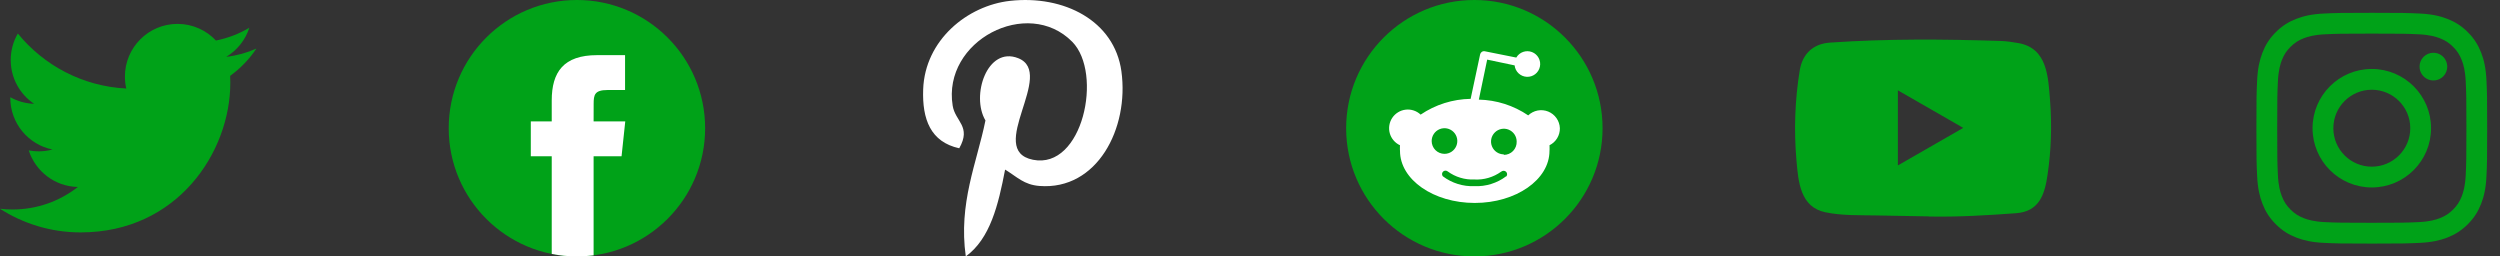<svg width="156" height="16" viewBox="0 0 156 16" fill="none" xmlns="http://www.w3.org/2000/svg">
<rect x="0" y="0" width="156" height="16" fill="#333333" stroke="none"/>
<path d="M5.032 14.502C11.07 14.502 14.372 9.497 14.372 5.157C14.372 5.015 14.369 4.873 14.363 4.732C15.005 4.267 15.559 3.691 16 3.031C15.412 3.293 14.779 3.469 14.115 3.548C14.793 3.142 15.313 2.499 15.558 1.732C14.914 2.114 14.209 2.384 13.474 2.529C12.875 1.891 12.022 1.491 11.078 1.491C9.265 1.491 7.795 2.962 7.795 4.775C7.795 5.033 7.824 5.284 7.88 5.524C5.152 5.387 2.733 4.08 1.113 2.093C0.822 2.594 0.668 3.163 0.669 3.743C0.669 4.883 1.248 5.889 2.13 6.478C1.608 6.462 1.099 6.321 0.643 6.067C0.643 6.081 0.643 6.094 0.643 6.109C0.643 7.699 1.774 9.028 3.276 9.329C2.994 9.405 2.703 9.444 2.411 9.444C2.199 9.444 1.994 9.423 1.794 9.385C2.212 10.69 3.423 11.64 4.86 11.666C3.737 12.547 2.321 13.072 0.783 13.072C0.521 13.072 0.26 13.057 0 13.027C1.453 13.959 3.178 14.502 5.032 14.502" fill="#00A218"/>
<g clip-path="url(#clip0_2804_14473)">
<path fill-rule="evenodd" clip-rule="evenodd" d="M36 0C40.418 0 44 3.582 44 8C44 12.418 40.418 16 36 16C31.582 16 28 12.418 28 8C28 3.582 31.582 0 36 0Z" fill="#00A218"/>
<path d="M37.041 15.933V9.752H38.785L39.016 7.577H37.041L37.044 6.488C37.044 5.921 37.098 5.617 37.914 5.617H39.004V3.441H37.26C35.165 3.441 34.428 4.497 34.428 6.271V7.577H33.122V9.753H34.428V15.845C34.937 15.947 35.463 16 36.001 16C36.349 16 36.697 15.978 37.041 15.933Z" fill="white"/>
</g>
<g clip-path="url(#clip1_2804_14473)">
<path d="M63.024 0.054C60.365 0.35 57.716 2.501 57.606 5.574C57.538 7.45 58.07 8.858 59.856 9.253C60.631 7.886 59.606 7.585 59.447 6.596C58.792 2.544 64.121 -0.22 66.909 2.609C68.839 4.568 67.569 10.595 64.457 9.969C61.476 9.37 65.916 4.573 63.536 3.631C61.602 2.865 60.575 5.973 61.492 7.516C60.954 10.17 59.797 12.671 60.265 16C61.785 14.898 62.298 12.785 62.718 10.583C63.482 11.047 63.889 11.529 64.864 11.604C68.459 11.882 70.466 8.016 69.976 4.45C69.54 1.288 66.384 -0.321 63.024 0.054Z" fill="white"/>
</g>
<g clip-path="url(#clip2_2804_14473)">
<path d="M92 16C96.418 16 100 12.418 100 8C100 3.582 96.418 0 92 0C87.582 0 84 3.582 84 8C84 12.418 87.582 16 92 16Z" fill="#00A218"/>
<path d="M97.336 8C97.338 8.11 97.324 8.219 97.295 8.325C97.267 8.431 97.223 8.532 97.166 8.626C97.109 8.719 97.039 8.805 96.958 8.879C96.877 8.953 96.786 9.015 96.688 9.064C96.69 9.093 96.692 9.123 96.693 9.152C96.696 9.211 96.696 9.27 96.693 9.328C96.692 9.358 96.69 9.387 96.688 9.416C96.688 11.208 94.6 12.664 92.024 12.664C89.448 12.664 87.36 11.208 87.36 9.416C87.358 9.387 87.356 9.358 87.355 9.328C87.353 9.27 87.353 9.211 87.355 9.152C87.356 9.123 87.358 9.093 87.36 9.064C87.206 8.993 87.07 8.89 86.96 8.761C86.85 8.633 86.769 8.482 86.723 8.319C86.677 8.155 86.668 7.984 86.695 7.817C86.722 7.65 86.784 7.491 86.879 7.35C86.974 7.21 87.098 7.092 87.243 7.004C87.387 6.916 87.549 6.861 87.718 6.842C87.886 6.823 88.056 6.841 88.217 6.895C88.378 6.948 88.525 7.036 88.648 7.152C88.877 6.997 89.117 6.858 89.366 6.738C89.615 6.618 89.872 6.515 90.136 6.432C90.4 6.349 90.67 6.285 90.943 6.241C91.216 6.197 91.492 6.172 91.768 6.168L92.36 3.392C92.367 3.36 92.38 3.329 92.398 3.302C92.417 3.275 92.441 3.252 92.468 3.234C92.496 3.216 92.526 3.204 92.559 3.198C92.591 3.192 92.624 3.193 92.656 3.2L94.616 3.592C94.814 3.252 95.229 3.107 95.596 3.248C95.962 3.39 96.172 3.777 96.09 4.161C96.008 4.546 95.659 4.814 95.267 4.793C94.874 4.773 94.554 4.471 94.512 4.08L92.8 3.72L92.28 6.216C92.553 6.222 92.826 6.248 93.096 6.293C93.635 6.383 94.159 6.55 94.652 6.79C94.897 6.909 95.134 7.046 95.36 7.2C95.523 7.044 95.727 6.938 95.948 6.896C96.169 6.853 96.398 6.876 96.607 6.96C96.816 7.045 96.996 7.188 97.125 7.372C97.255 7.557 97.328 7.775 97.336 8ZM89.397 9.106C89.437 9.203 89.496 9.292 89.57 9.366C89.645 9.44 89.733 9.499 89.83 9.539C89.927 9.579 90.031 9.6 90.136 9.6C90.46 9.6 90.751 9.405 90.875 9.106C90.999 8.807 90.931 8.463 90.702 8.235C90.473 8.006 90.129 7.937 89.83 8.061C89.531 8.185 89.336 8.477 89.336 8.8C89.336 8.905 89.357 9.009 89.397 9.106ZM93.979 11.027C94.02 10.987 94.043 10.932 94.044 10.875C94.045 10.818 94.023 10.762 93.983 10.721C93.943 10.68 93.888 10.657 93.831 10.656C93.774 10.655 93.718 10.678 93.672 10.712C93.552 10.798 93.424 10.874 93.291 10.939C93.158 11.004 93.02 11.057 92.878 11.099C92.736 11.14 92.59 11.17 92.443 11.187C92.296 11.204 92.148 11.208 92 11.2C91.853 11.207 91.705 11.201 91.558 11.182C91.411 11.164 91.266 11.133 91.125 11.09C90.984 11.048 90.846 10.993 90.714 10.927C90.582 10.861 90.455 10.784 90.336 10.696C90.295 10.662 90.242 10.645 90.189 10.647C90.135 10.65 90.084 10.673 90.046 10.71C90.008 10.748 89.986 10.799 89.983 10.853C89.981 10.906 89.998 10.959 90.032 11C90.173 11.106 90.322 11.2 90.479 11.28C90.635 11.361 90.799 11.427 90.967 11.48C91.135 11.532 91.307 11.57 91.482 11.593C91.656 11.616 91.832 11.623 92.008 11.616C92.184 11.623 92.36 11.616 92.535 11.593C92.885 11.547 93.224 11.441 93.538 11.28C93.694 11.2 93.844 11.106 93.984 11L93.979 11.027ZM93.832 9.664C93.941 9.665 94.048 9.644 94.148 9.603C94.249 9.561 94.339 9.499 94.415 9.422C94.49 9.344 94.549 9.251 94.588 9.15C94.627 9.049 94.645 8.941 94.64 8.832C94.64 8.509 94.445 8.217 94.146 8.093C93.847 7.969 93.503 8.038 93.275 8.267C93.046 8.495 92.977 8.839 93.101 9.138C93.225 9.437 93.517 9.632 93.84 9.632L93.832 9.664Z" fill="white"/>
</g>
<path d="M120.354 13.503L117.076 13.443C116.015 13.422 114.952 13.463 113.911 13.247C112.329 12.924 112.217 11.339 112.099 10.01C111.938 8.141 112 6.239 112.305 4.386C112.477 3.346 113.155 2.725 114.203 2.658C117.741 2.413 121.303 2.442 124.833 2.556C125.206 2.567 125.581 2.624 125.949 2.689C127.764 3.007 127.808 4.803 127.926 6.314C128.043 7.842 127.993 9.377 127.769 10.894C127.589 12.15 127.245 13.203 125.793 13.305C123.973 13.438 122.194 13.545 120.369 13.511C120.369 13.503 120.359 13.503 120.354 13.503ZM118.427 10.323C119.799 9.536 121.144 8.762 122.507 7.98C121.133 7.193 119.791 6.418 118.427 5.637V10.323Z" fill="#00A218"/>
<g clip-path="url(#clip3_2804_14473)">
<path d="M145.601 8C145.601 6.674 146.675 5.6 148 5.6C149.326 5.6 150.401 6.674 150.401 8C150.401 9.325 149.326 10.4 148 10.4C146.675 10.4 145.601 9.325 145.601 8ZM144.303 8C144.303 10.042 145.958 11.697 148 11.697C150.042 11.697 151.698 10.042 151.698 8C151.698 5.958 150.042 4.303 148 4.303C145.958 4.303 144.303 5.958 144.303 8H144.303ZM150.98 4.156C150.98 4.327 151.031 4.494 151.125 4.636C151.22 4.778 151.355 4.889 151.513 4.955C151.671 5.02 151.845 5.037 152.012 5.004C152.18 4.971 152.334 4.888 152.455 4.768C152.576 4.647 152.658 4.493 152.691 4.325C152.725 4.158 152.708 3.984 152.642 3.826C152.577 3.668 152.466 3.533 152.324 3.438C152.182 3.343 152.015 3.293 151.844 3.292H151.844C151.615 3.293 151.395 3.384 151.233 3.546C151.071 3.707 150.98 3.927 150.98 4.156ZM145.091 13.861C144.389 13.829 144.008 13.712 143.754 13.613C143.418 13.482 143.178 13.326 142.926 13.074C142.674 12.822 142.518 12.583 142.388 12.247C142.289 11.993 142.172 11.612 142.14 10.91C142.105 10.151 142.098 9.923 142.098 8C142.098 6.077 142.105 5.85 142.14 5.09C142.172 4.388 142.29 4.007 142.388 3.753C142.518 3.417 142.674 3.177 142.926 2.925C143.178 2.673 143.418 2.517 143.754 2.386C144.008 2.288 144.389 2.171 145.091 2.139C145.85 2.104 146.078 2.097 148 2.097C149.922 2.097 150.151 2.104 150.91 2.139C151.612 2.171 151.993 2.289 152.247 2.387C152.583 2.517 152.823 2.673 153.075 2.925C153.328 3.177 153.483 3.417 153.614 3.753C153.713 4.007 153.83 4.388 153.862 5.09C153.897 5.85 153.904 6.077 153.904 8C153.904 9.923 153.897 10.15 153.862 10.91C153.83 11.612 153.712 11.993 153.614 12.247C153.483 12.583 153.327 12.823 153.075 13.074C152.824 13.326 152.583 13.482 152.247 13.613C151.994 13.712 151.612 13.829 150.91 13.861C150.151 13.896 149.923 13.902 148 13.902C146.078 13.902 145.85 13.896 145.091 13.861V13.861ZM145.032 0.843C144.265 0.878 143.742 1 143.284 1.178C142.811 1.362 142.409 1.608 142.009 2.008C141.608 2.408 141.362 2.81 141.178 3.284C141 3.741 140.879 4.265 140.844 5.031C140.808 5.799 140.8 6.045 140.8 8C140.8 9.955 140.808 10.2 140.844 10.968C140.879 11.735 141 12.258 141.178 12.716C141.362 13.189 141.608 13.591 142.009 13.991C142.409 14.391 142.81 14.637 143.284 14.822C143.742 15 144.265 15.121 145.032 15.156C145.8 15.191 146.045 15.2 148 15.2C149.956 15.2 150.201 15.192 150.969 15.156C151.735 15.121 152.259 15 152.717 14.822C153.19 14.637 153.591 14.391 153.992 13.991C154.393 13.591 154.638 13.189 154.823 12.716C155.001 12.258 155.123 11.735 155.157 10.968C155.192 10.2 155.2 9.955 155.2 8C155.2 6.045 155.192 5.799 155.157 5.031C155.122 4.265 155.001 3.741 154.823 3.284C154.638 2.81 154.392 2.409 153.992 2.008C153.592 1.608 153.19 1.362 152.717 1.178C152.259 1 151.735 0.878 150.969 0.843C150.202 0.808 149.956 0.8 148.001 0.8C146.046 0.8 145.8 0.808 145.032 0.843" fill="#00A218"/>
</g>
<defs>
<clipPath id="clip0_2804_14473">
<rect width="16" height="16" fill="white" transform="translate(28)"/>
</clipPath>
<clipPath id="clip1_2804_14473">
<rect width="16" height="16" fill="white" transform="translate(56)"/>
</clipPath>
<clipPath id="clip2_2804_14473">
<rect width="16" height="16" fill="white" transform="translate(84)"/>
</clipPath>
<clipPath id="clip3_2804_14473">
<rect width="16" height="16" fill="white" transform="translate(140)"/>
</clipPath>
</defs>
</svg>
